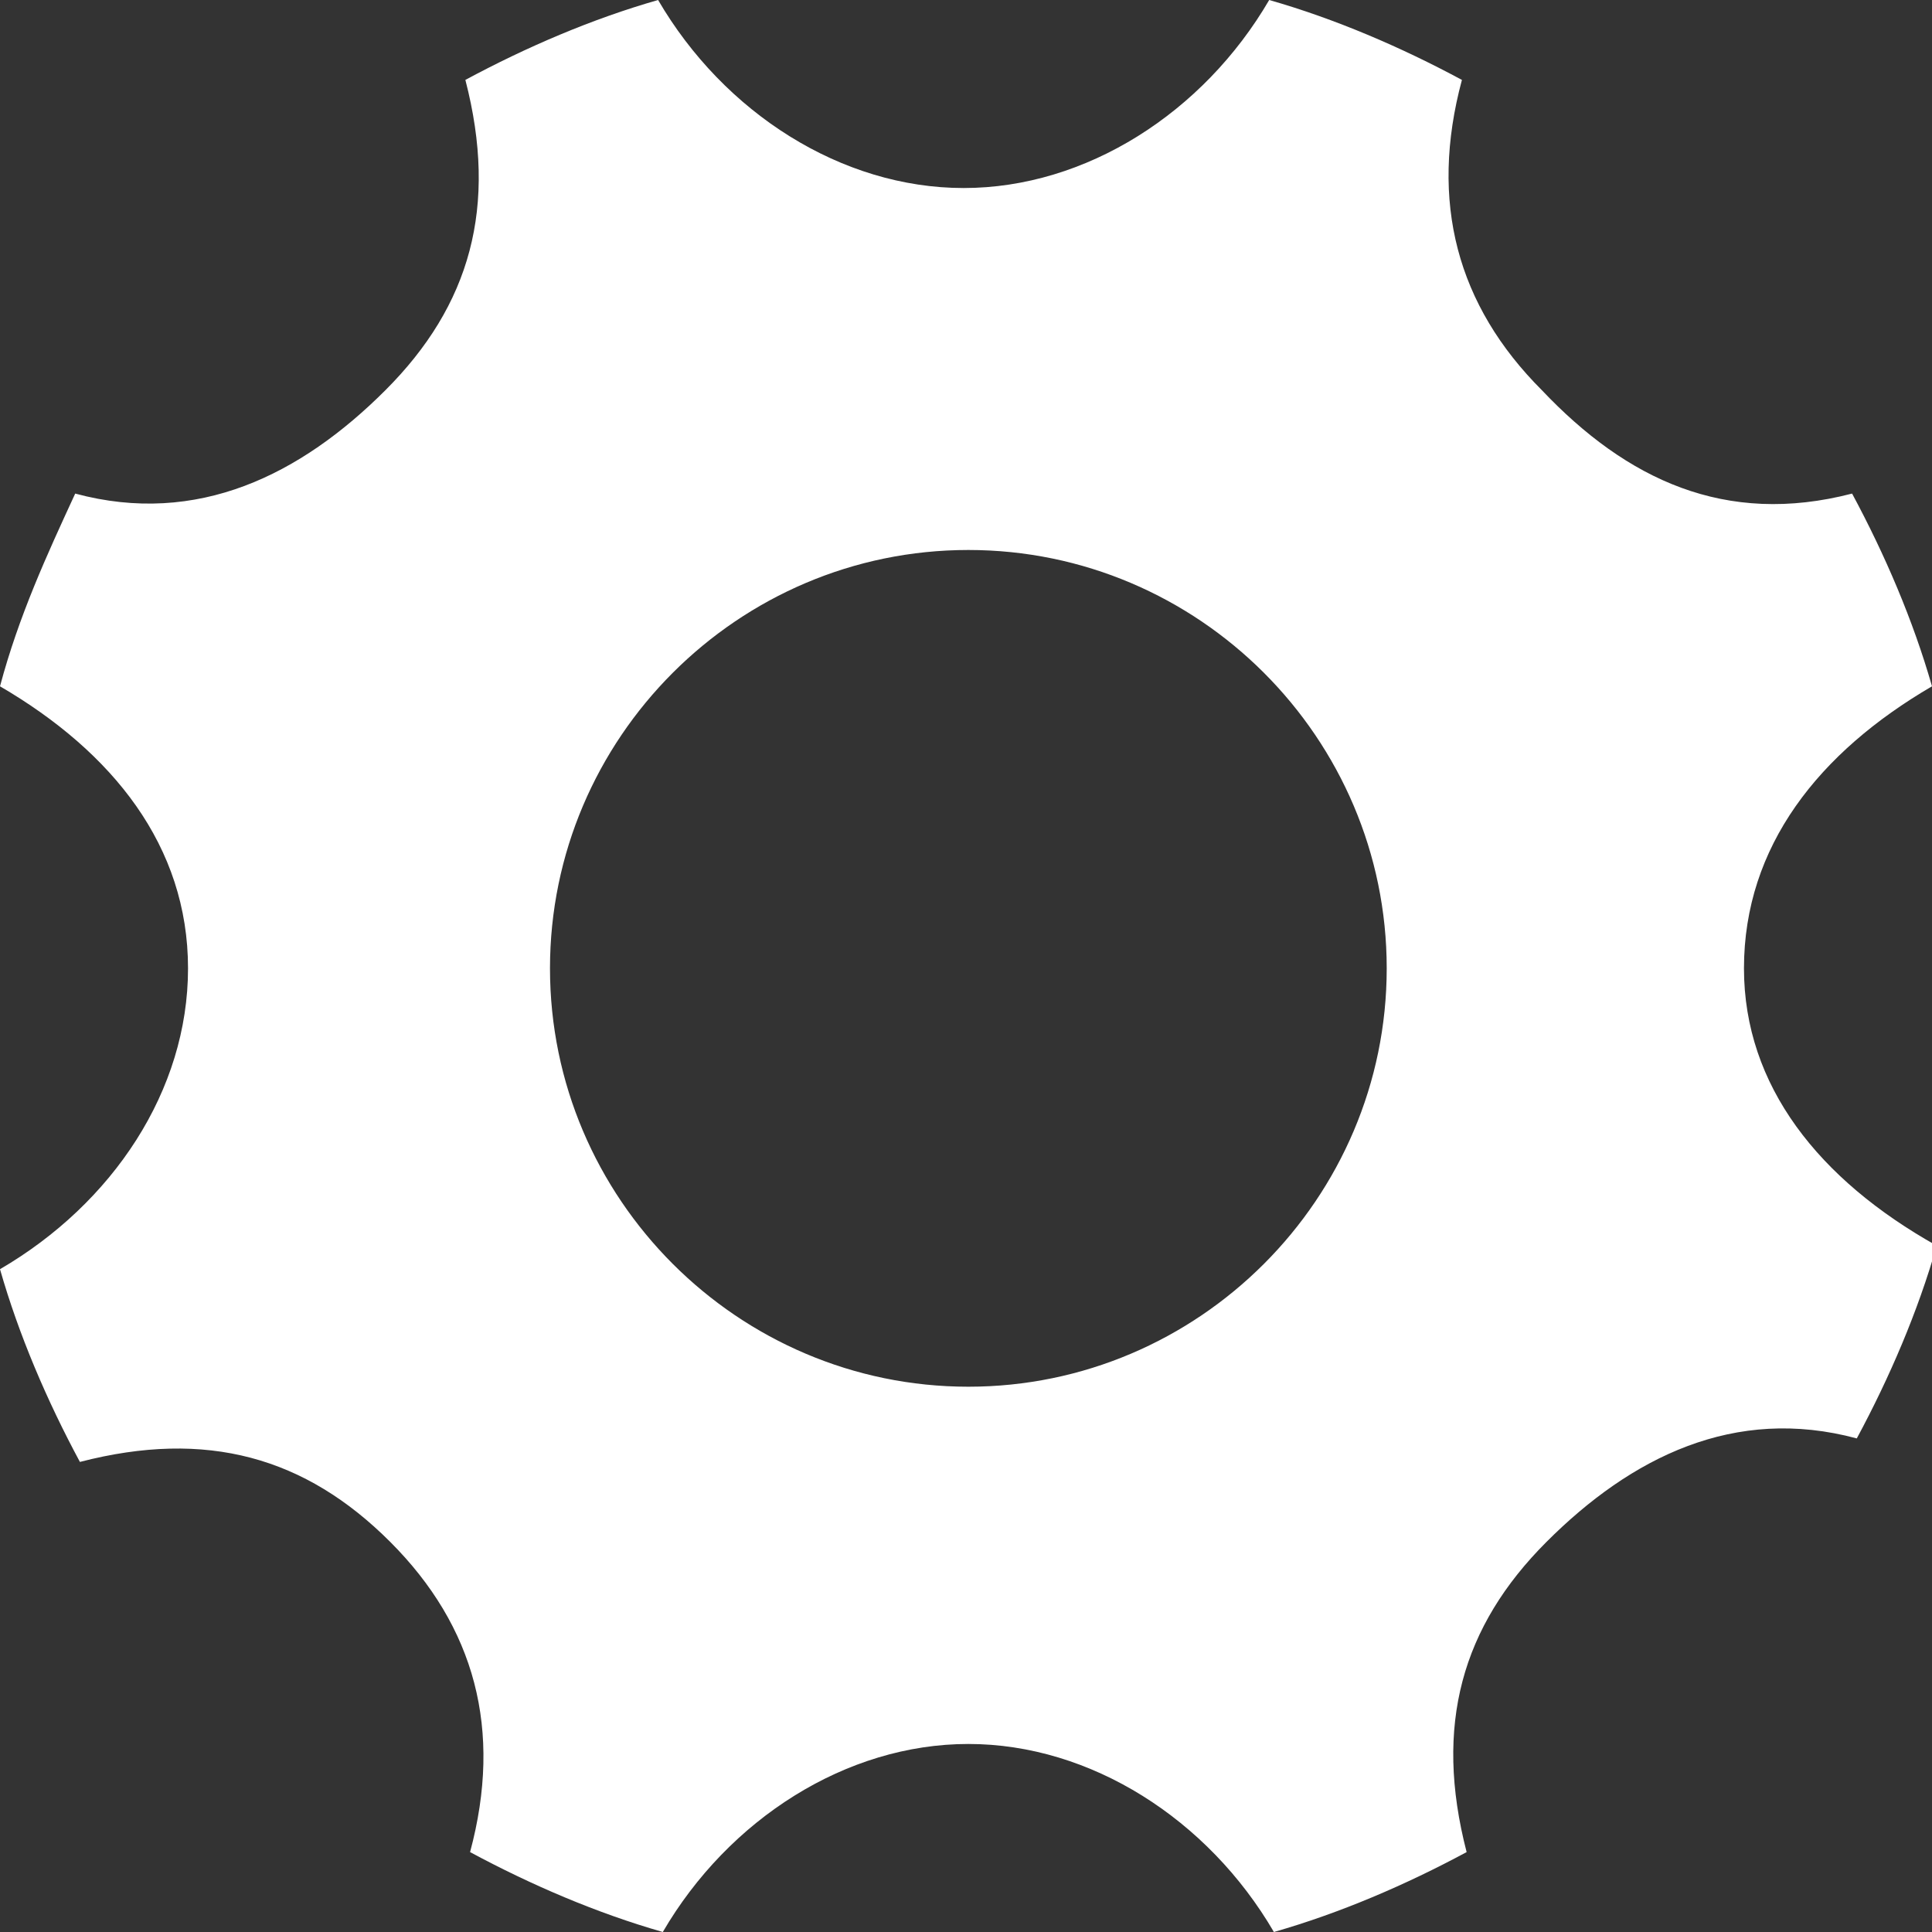 <?xml version="1.0" encoding="utf-8"?>
<!-- Generator: Adobe Illustrator 17.0.0, SVG Export Plug-In . SVG Version: 6.00 Build 0)  -->
<!DOCTYPE svg PUBLIC "-//W3C//DTD SVG 1.1//EN" "http://www.w3.org/Graphics/SVG/1.1/DTD/svg11.dtd">
<svg version="1.1" id="Layer_1" xmlns="http://www.w3.org/2000/svg" xmlns:xlink="http://www.w3.org/1999/xlink" x="0px" y="0px"
	 width="41.1px" height="41.1px" viewBox="0 0 41.1 41.1" style="enable-background:new 0 0 41.1 41.1;" xml:space="preserve">
<rect x="0" y="0" width="41.1" height="41.1" fill="#333333" stroke="none"/>
<style type="text/css">
	.st0{fill:#2DCC70;}
	.st1{fill:#20A056;}
	.st2{fill:#0D7F3B;}
	.st3{fill:#F75A92;}
	.st4{fill:#CC3E78;}
	.st5{fill:#B22465;}
	.st6{fill:#FFFFFF;}
	.st7{fill:#FC9D0E;}
	.st8{fill:#D87600;}
	.st9{fill:#B25D00;}
	.st10{fill:#217CCE;}
	.st11{fill:#0063AD;}
	.st12{fill:#005182;}
	.st13{fill:#353E4C;}
	.st14{fill:#1A2433;}
	.st15{fill:#050B14;}
	.st16{fill:#FFFFFF;stroke:#FFFFFF;stroke-miterlimit:10;}
	.st17{fill:#272727;}
	.st18{fill:#EC4348;}
	.st19{fill:#FD7174;}
	.st20{fill:#FCA2A4;}
	.st21{fill:#CD2C31;}
	.st22{fill:none;stroke:#FFFFFF;stroke-width:3;stroke-miterlimit:10;}
	.st23{fill:none;stroke:#FFFFFF;stroke-width:2;stroke-miterlimit:10;}
	.st24{fill:#F4CC0C;}
	.st25{fill:#E6E2E1;}
</style>
<g>
	<path class="st6" d="M37.1,20.6c0-2.6,1.6-4.6,4-6c-0.4-1.4-1-2.8-1.7-4.1c-2.7,0.7-4.8-0.3-6.6-2.2c-1.8-1.8-2.4-4-1.7-6.6
		C29.8,1,28.4,0.4,27,0c-1.4,2.4-3.9,4-6.5,4s-5.1-1.6-6.5-4c-1.4,0.4-2.8,1-4.1,1.7c0.7,2.7,0.1,4.8-1.7,6.6
		c-1.8,1.8-4,2.9-6.6,2.2C1,11.8,0.4,13.1,0,14.6c2.4,1.4,4,3.4,4,6S2.4,25.6,0,27c0.4,1.4,1,2.8,1.7,4.1c2.7-0.7,4.8-0.1,6.6,1.7
		c1.8,1.8,2.4,4,1.7,6.6c1.3,0.7,2.7,1.3,4.1,1.7c1.4-2.4,3.9-4,6.5-4s5.1,1.6,6.5,4c1.4-0.4,2.8-1,4.1-1.7
		c-0.7-2.7-0.1-4.8,1.7-6.6c1.8-1.8,4-2.9,6.6-2.2c0.7-1.3,1.3-2.7,1.7-4.1C38.7,25.1,37.1,23.1,37.1,20.6z M20.6,29.5
		c-4.9,0-8.9-4-8.9-8.9c0-4.9,4-8.9,8.9-8.9s8.9,4,8.9,8.9C29.5,25.5,25.5,29.5,20.6,29.5z"/>
</g>
</svg>
